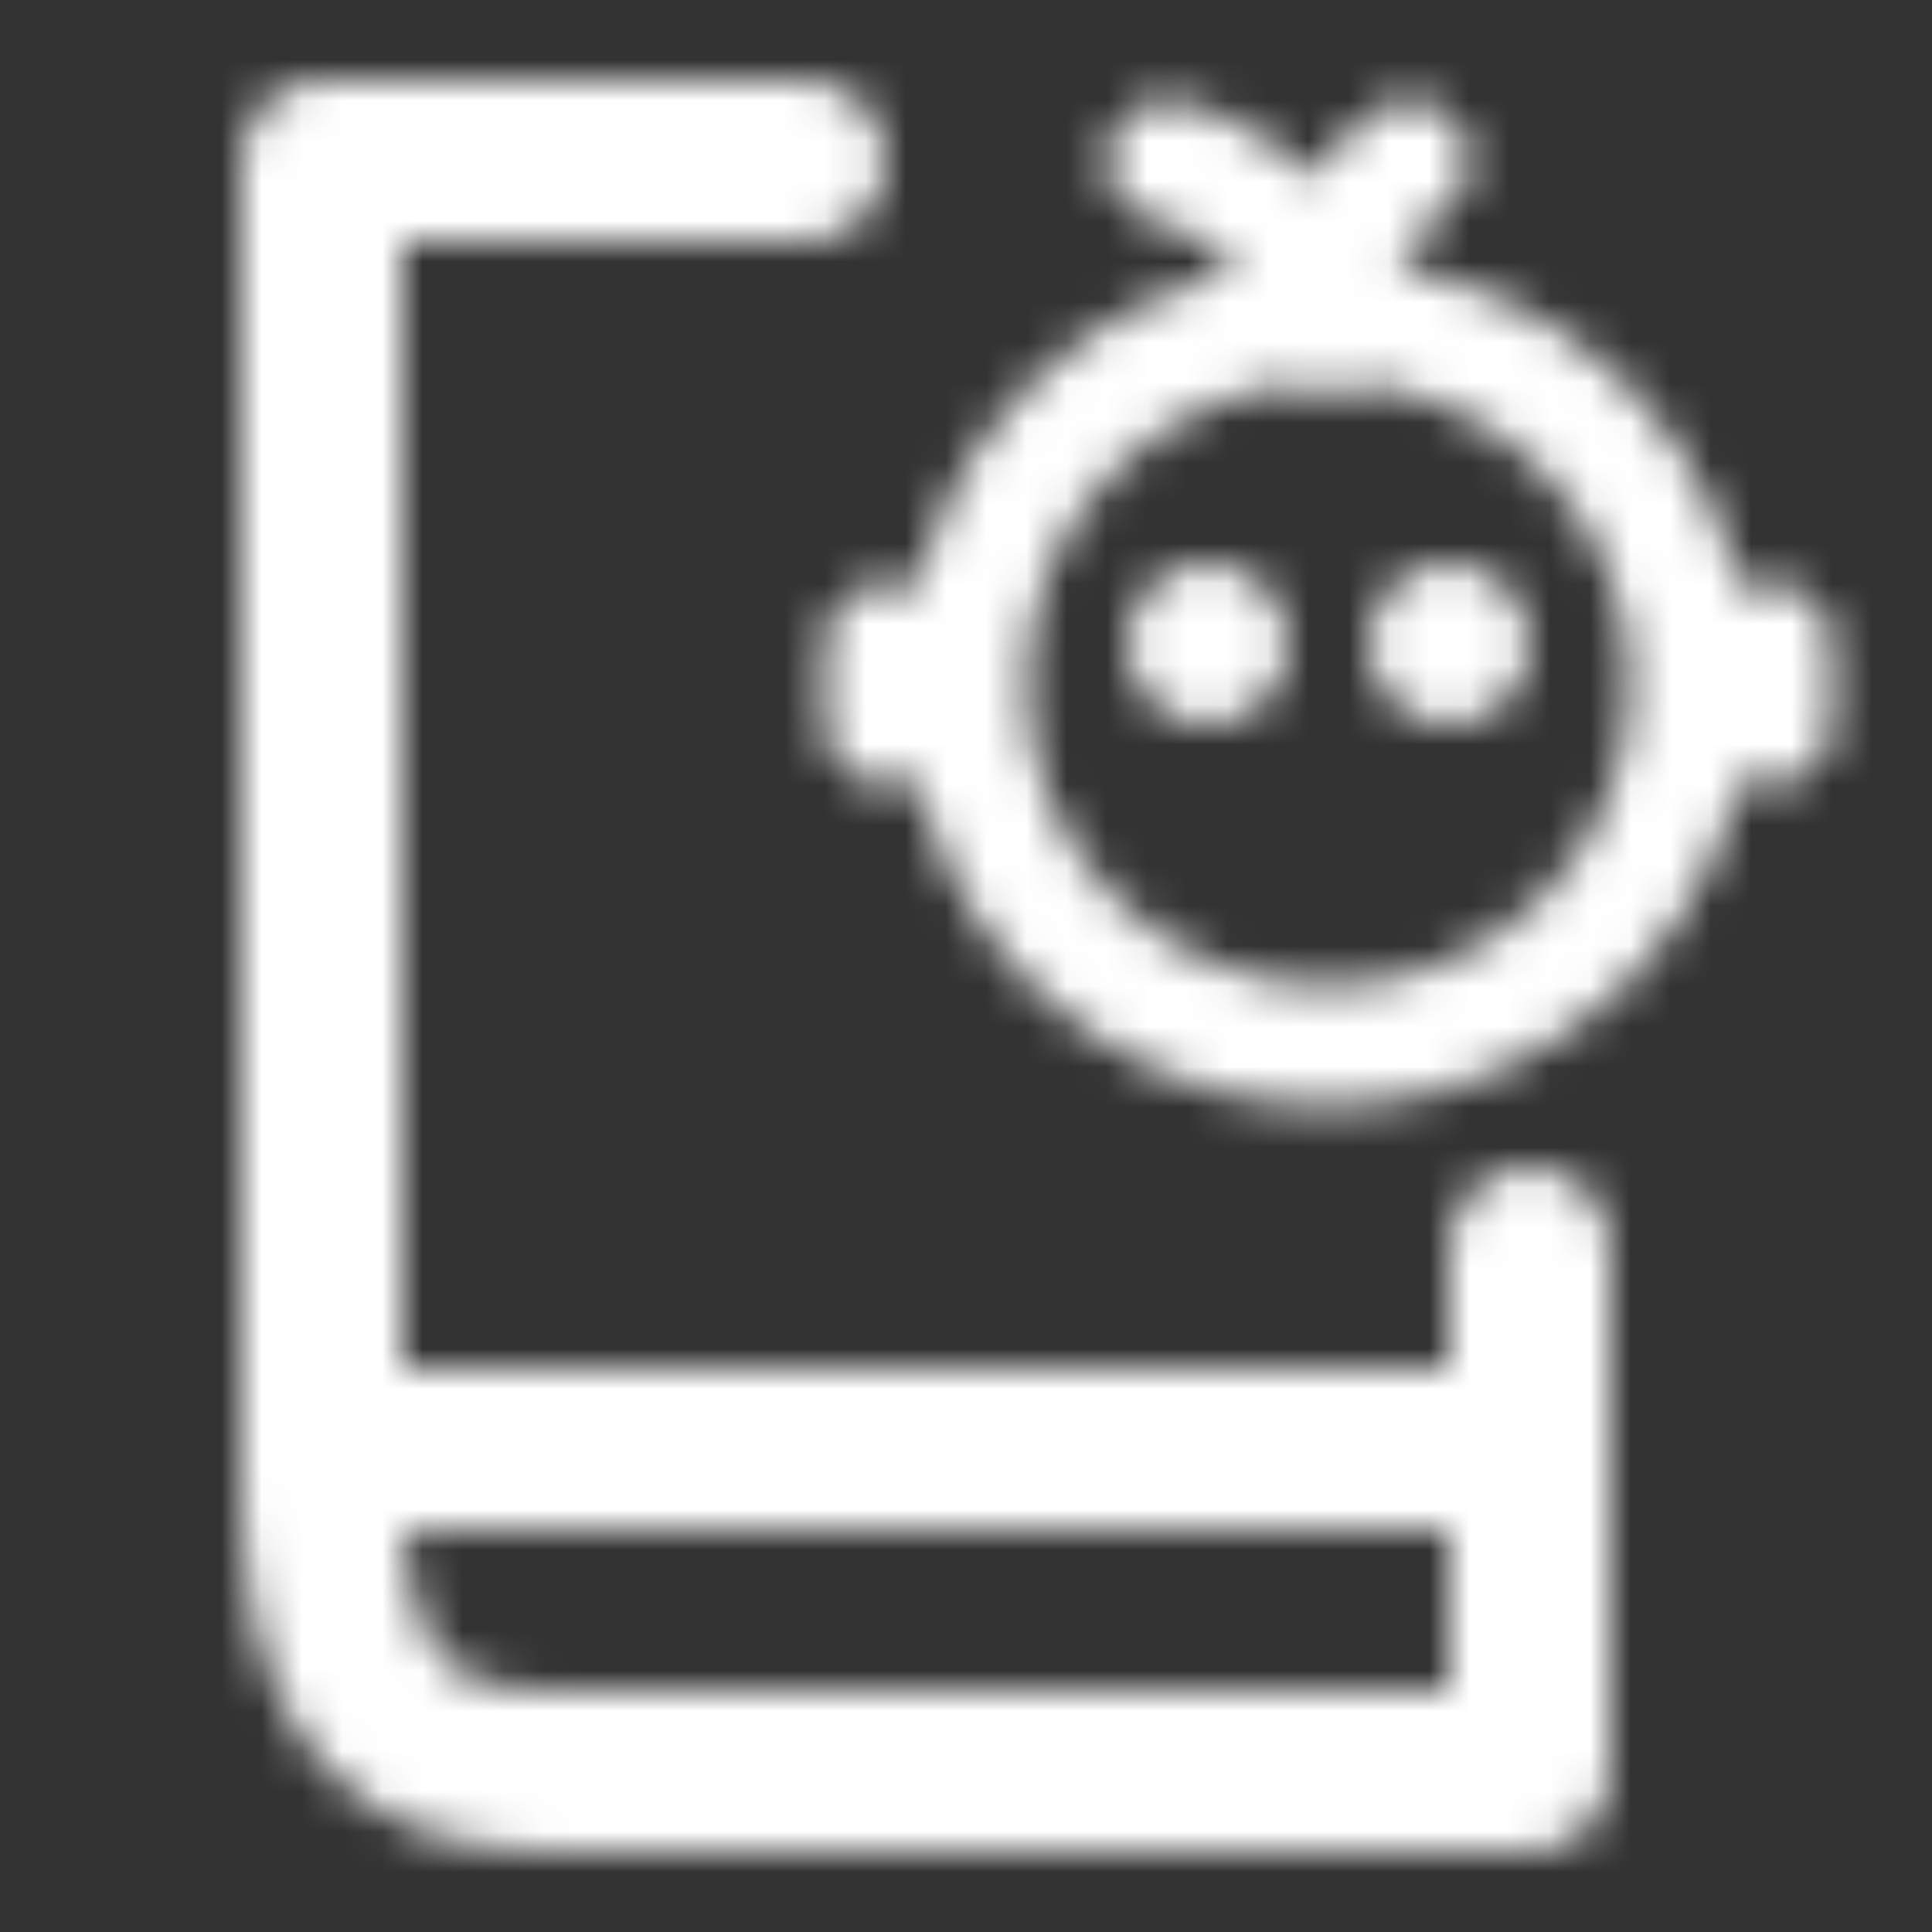 <svg width="48" height="48" viewBox="0 0 48 48" fill="none" xmlns="http://www.w3.org/2000/svg">
<rect x="0" y="0" width="48" height="48" fill="#333333" stroke="none"/>
<mask id="mask0_139_51" style="mask-type:alpha" maskUnits="userSpaceOnUse" x="6" y="2" width="40" height="44">
<path d="M38 31V44H13.625C9.875 44 8 42 8 37V4H20" stroke="white" stroke-width="4" stroke-linecap="round" stroke-linejoin="round"/>
<path d="M33 26C37.971 26 42 21.971 42 17C42 12.029 37.971 8 33 8C28.029 8 24 12.029 24 17C24 21.971 28.029 26 33 26Z" stroke="white" stroke-width="3"/>
<path d="M22 18V16M44 18V16M33 8C32.833 7 31.8 4.8 29 4M33 8C33.083 7 33.6 4.8 35 4" stroke="white" stroke-width="3" stroke-linecap="round" stroke-linejoin="round"/>
<path d="M36 18C37.105 18 38 17.105 38 16C38 14.895 37.105 14 36 14C34.895 14 34 14.895 34 16C34 17.105 34.895 18 36 18Z" fill="black"/>
<path d="M30 18C31.105 18 32 17.105 32 16C32 14.895 31.105 14 30 14C28.895 14 28 14.895 28 16C28 17.105 28.895 18 30 18Z" fill="black"/>
<path d="M8 36H38" stroke="white" stroke-width="4" stroke-linecap="round" stroke-linejoin="round"/>
</mask>
<g mask="url(#mask0_139_51)">
<path d="M0 0H48V48H0V0Z" fill="white"/>
</g>
</svg>
